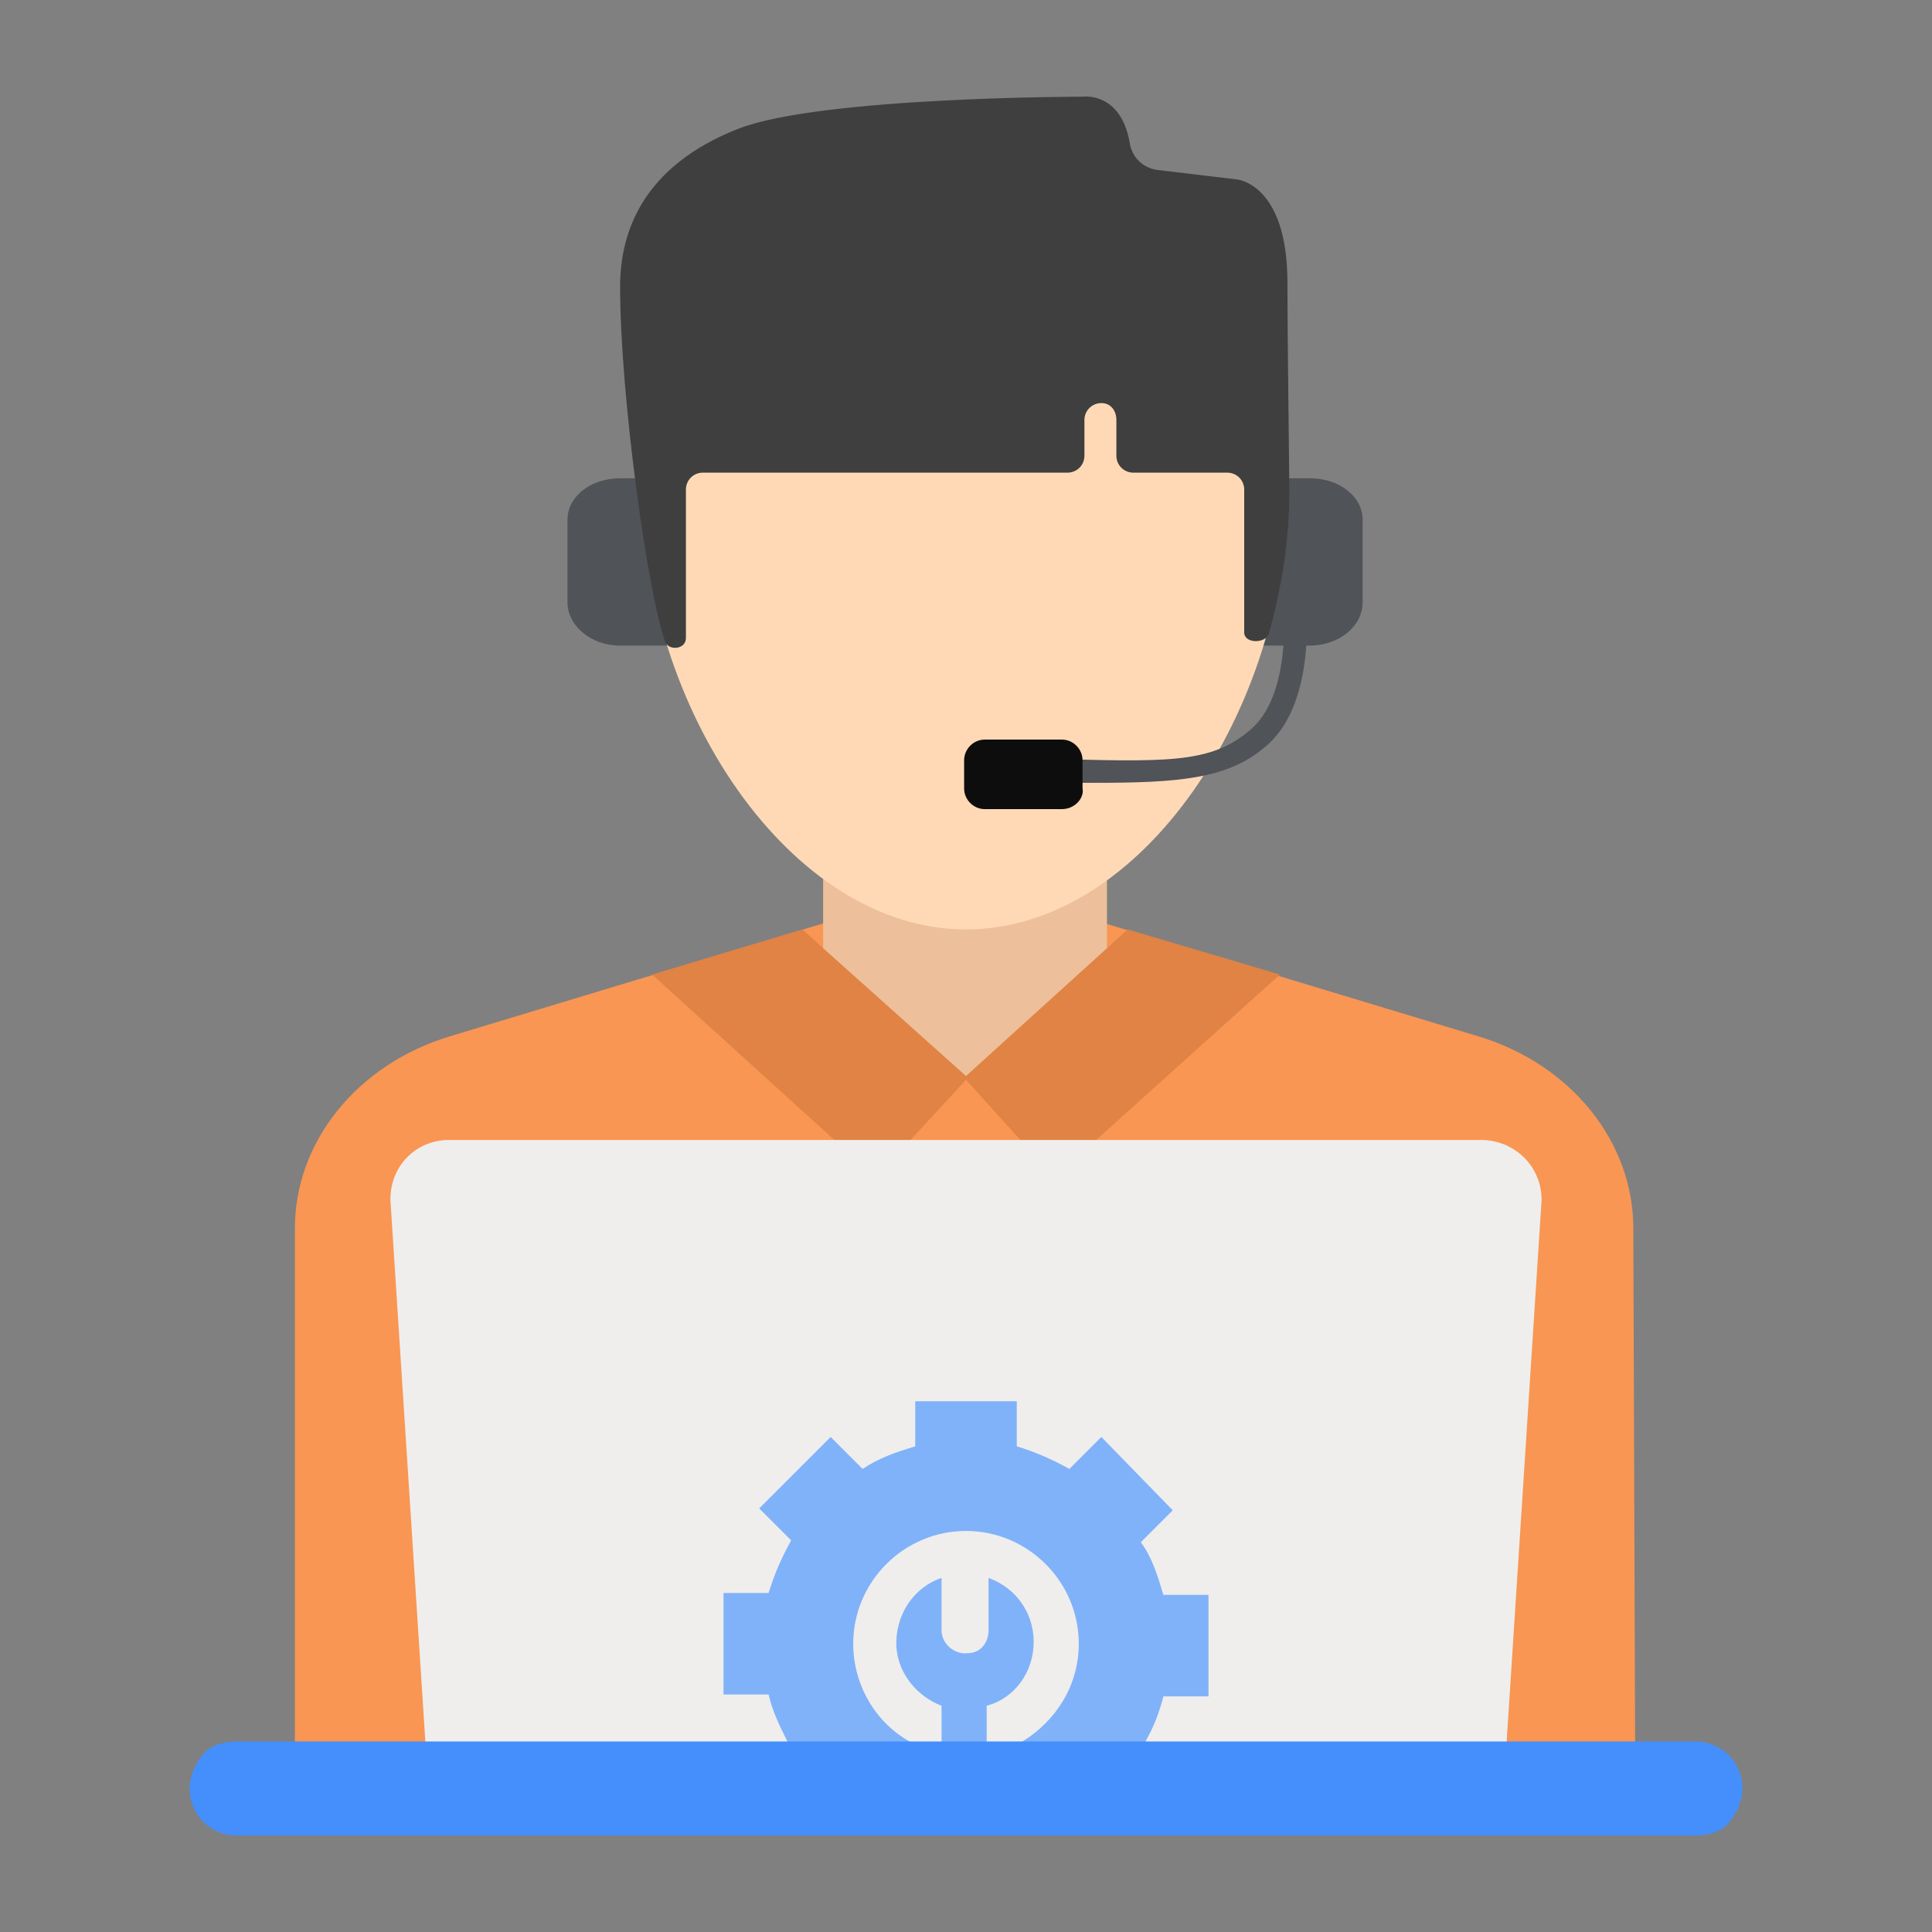 <svg width="512" height="512" viewBox="0 0 512 512" fill="none" xmlns="http://www.w3.org/2000/svg">
<rect x="0" y="0" width="512" height="512" fill="#808080" stroke="none"/>
<path d="M347.163 126.752H333.713V171.088H347.163C354.636 171.088 361.112 166.107 361.112 159.631V137.712C361.112 131.734 355.134 126.752 347.163 126.752Z" fill="#505357"/>
<path d="M150.39 137.712V159.631C150.39 165.609 156.368 171.088 164.338 171.088H177.789V126.752H164.338C156.368 126.752 150.39 131.734 150.39 137.712Z" fill="#505357"/>
<path d="M433.345 468.487H78.156V325.515C78.156 302.6 94.596 282.175 119.006 274.703L221.129 243.817C244.044 236.842 267.956 236.842 289.875 243.817L391.998 274.703C416.408 282.175 432.847 302.6 432.847 325.515L433.345 468.487Z" fill="#F99653"/>
<path d="M338.695 345.443H279.414V358.396H338.695V345.443Z" fill="#FFD551"/>
<path d="M293.362 181.549H218.14V286.163H293.362V181.549Z" fill="#EDBF9A"/>
<path d="M341.186 129.74C341.186 187.527 302.827 246.31 256 246.31C209.173 246.31 170.316 187.029 170.316 129.74C170.316 72.451 208.675 37.082 256 37.082C303.325 37.082 341.186 71.953 341.186 129.74Z" fill="#FFD9B6"/>
<path d="M159.855 364.869H157.364C154.873 364.869 152.383 366.862 152.383 369.851V467.988H165.335V370.349C164.837 367.36 162.346 364.869 159.855 364.869Z" fill="#E08344"/>
<path d="M354.636 364.869H352.145C349.654 364.869 347.164 366.862 347.164 369.851V467.988H360.116V370.349C359.618 367.36 357.625 364.869 354.636 364.869Z" fill="#E08344"/>
<path d="M293.362 251.288L256 285.163L218.14 251.288L212.66 246.307L172.807 258.263L232.088 312.064L256 286.16L279.414 312.064L339.193 258.263L298.842 246.307L293.362 251.288Z" fill="#E08344"/>
<path d="M289.875 207.456C283.897 207.456 282.402 207.456 274.93 206.958H267.458V200.98H274.93C309.303 201.976 320.761 202.474 331.222 193.508C342.182 184.541 340.189 161.625 340.189 161.127L346.167 160.629C346.167 161.625 348.658 187.031 335.208 197.991C325.244 206.46 312.292 207.456 289.875 207.456Z" fill="#505357"/>
<path d="M281.406 214.428H260.982C257.993 214.428 255.502 211.937 255.502 208.948V201.476C255.502 198.487 257.993 195.996 260.982 195.996H281.406C284.395 195.996 286.886 198.487 286.886 201.476V208.948C287.384 211.439 284.893 214.428 281.406 214.428Z" fill="#0E0D0D"/>
<path d="M341.185 74.942C341.185 48.539 327.735 47.543 327.735 47.543L306.812 45.052C302.827 44.554 299.838 41.565 299.34 37.58C296.849 24.129 286.886 25.624 286.886 25.624C286.886 25.624 217.641 25.624 195.722 34.092C170.316 44.056 164.338 61.491 164.338 75.938C164.338 105.329 171.811 158.134 176.294 170.09C177.29 172.581 181.774 172.083 181.774 169.094V129.739C181.774 127.248 183.766 125.256 186.257 125.256H282.901C285.391 125.256 287.384 123.263 287.384 120.772V111.307C287.384 108.817 289.377 106.824 291.867 106.824C294.358 106.824 295.853 108.817 295.853 111.307V120.772C295.853 123.263 297.845 125.256 300.336 125.256H325.244C327.735 125.256 329.728 127.248 329.728 129.739V167.6C329.728 170.588 335.207 170.589 336.204 168.098C339.691 155.644 341.684 143.19 341.684 130.237C341.684 124.758 341.185 90.385 341.185 74.942Z" fill="#3F3F3F"/>
<path d="M119.006 302.104H392.496C401.961 302.104 409.434 310.074 408.437 319.539L398.474 473.969H113.526L103.563 319.539C102.566 310.074 109.541 302.104 119.006 302.104Z" fill="#EFEEED"/>
<path d="M273.934 435.111C273.934 427.141 268.952 420.665 261.978 418.174V432.122C261.978 435.111 259.985 438.1 256.498 438.1C253.011 438.598 249.524 435.609 249.524 432.122V418.174C242.051 420.665 237.07 428.137 237.568 436.606C238.066 443.58 243.048 449.558 249.524 452.049V470.481H261.48V452.049C268.952 450.056 273.934 443.082 273.934 435.111Z" fill="#80B2F9"/>
<path d="M308.307 449.557H320.263V422.656H308.307C306.812 417.675 305.318 412.693 302.329 408.708L310.798 400.239L291.868 380.811L283.399 389.28C278.915 386.789 274.432 384.796 269.45 383.302V371.346H242.55V383.302C237.568 384.796 233.085 386.291 228.601 389.28L220.132 380.811L201.202 399.741L209.671 408.21C207.18 412.693 205.188 417.177 203.693 422.158H191.737V449.059H203.693C204.689 453.542 206.682 457.528 208.675 461.513C208.675 462.011 209.173 462.509 209.671 463.007L201.202 471.476L215.649 485.923H224.616L228.601 481.937C231.092 483.432 234.081 484.926 236.572 485.923H275.428C278.417 484.926 280.908 483.432 283.399 481.937L287.384 485.923H296.351L311.296 471.476L302.827 463.007C303.325 462.509 303.325 462.011 303.823 461.015C305.816 457.528 307.311 453.542 308.307 449.557ZM261.978 465C259.985 465.498 257.993 465.498 256 465.498C254.007 465.498 252.015 465.498 250.022 465C247.033 464.502 244.044 463.007 241.055 461.513C232.088 456.531 226.11 446.568 226.11 435.608C226.11 419.169 239.561 405.719 256 405.719C272.439 405.719 285.89 419.169 285.89 435.608C285.89 446.568 279.912 456.033 270.945 461.513C268.454 463.007 264.967 464.502 261.978 465Z" fill="#80B2F9"/>
<path d="M461.741 473.97C461.741 477.457 460.246 480.446 458.253 482.937C456.261 485.427 452.774 486.424 449.286 486.424H62.714C55.739 486.424 50.26 480.944 50.26 473.97C50.26 470.483 51.754 467.494 53.747 465.003C55.739 462.512 59.226 461.516 62.714 461.516H449.286C456.261 461.516 461.741 466.995 461.741 473.97Z" fill="#448FFC"/>
</svg>

